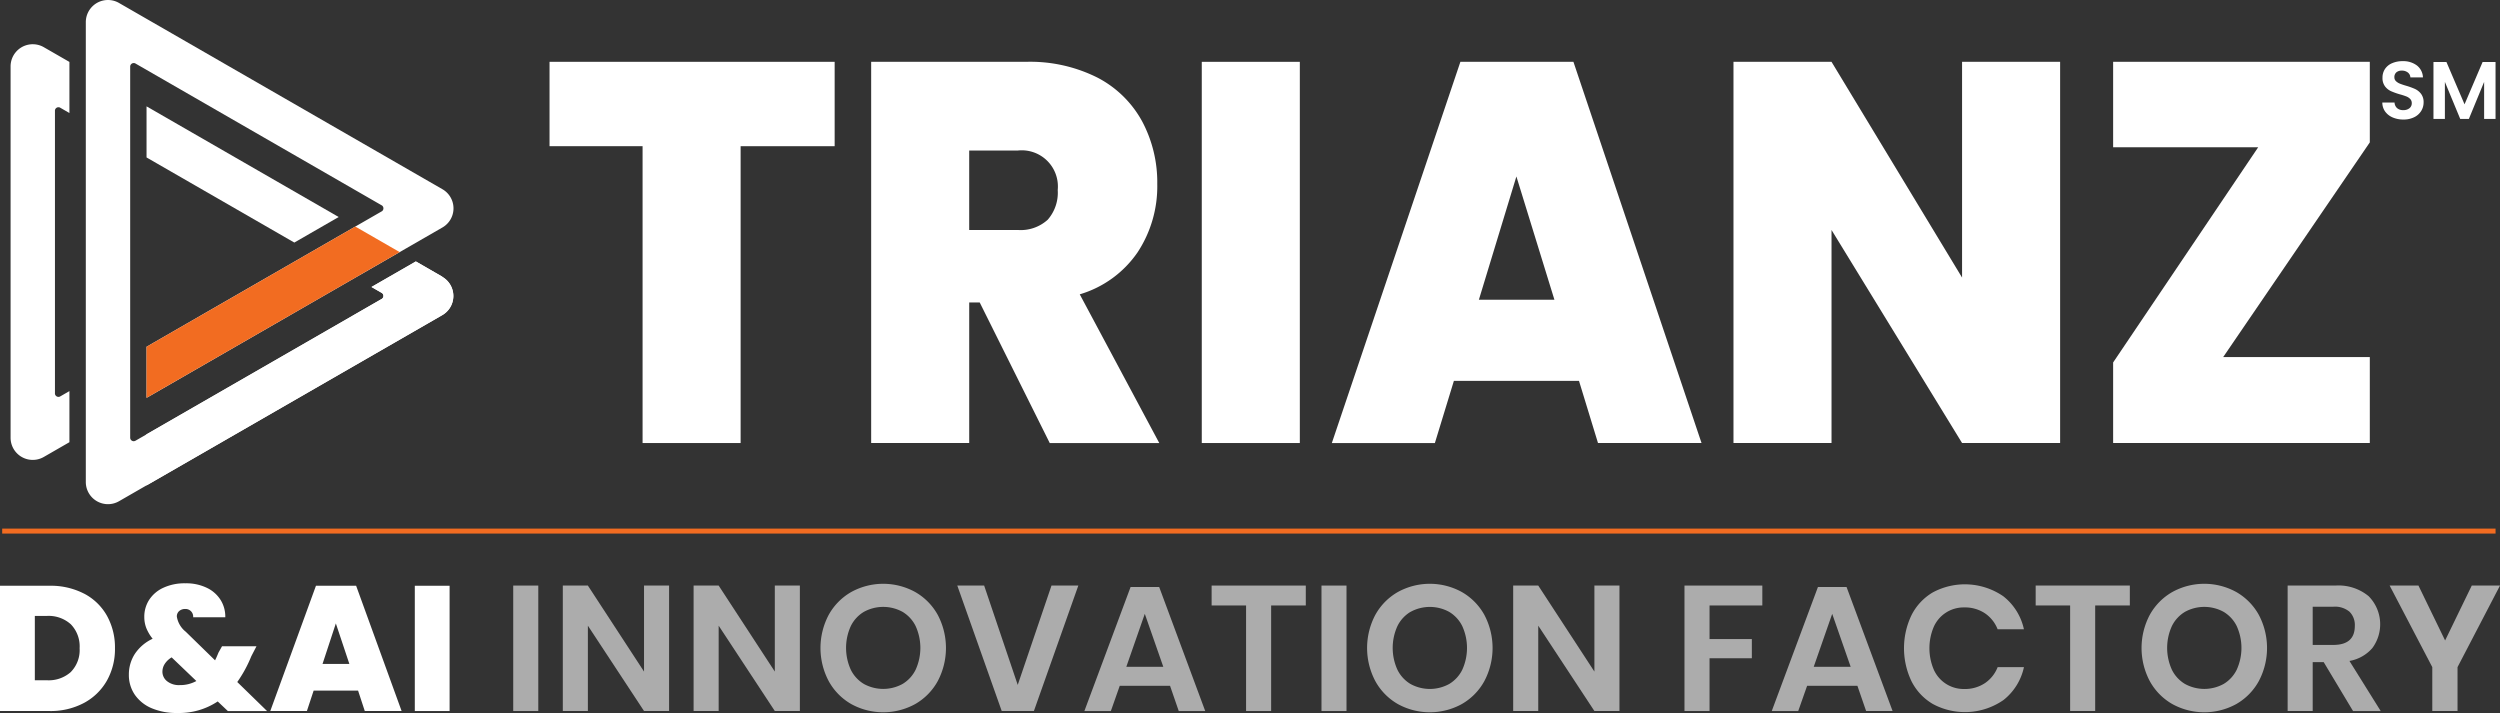 <svg xmlns="http://www.w3.org/2000/svg" width="210.382" height="60" viewBox="0 0 210.382 60">
  <rect x="0" y="0" width="210.382" height="60" fill="#333333" stroke="none"/>
  <g id="d-ai-logo-inverse" transform="translate(-5.281 -1)">
    <rect id="Rectangle_1126" data-name="Rectangle 1126" width="209.824" height="0.418" transform="translate(5.465 45.483)" fill="#f26c21"/>
    <g id="Group_23353" data-name="Group 23353" transform="translate(6.171 1)">
      <path id="Path_7446" data-name="Path 7446" d="M9.6,7.6A1.865,1.865,0,0,0,6.8,9.211s0,0,0,0h0v31.25h0s0,0,0,.005a1.865,1.865,0,0,0,2.8,1.611h0l2.151-1.239v-4.3l-.733.423-.074.042a.287.287,0,0,1-.111.022.3.3,0,0,1-.3-.26V12.909a.3.3,0,0,1,.3-.259.3.3,0,0,1,.109.021l.079.045.73.421v-4.3L9.6,7.6v0Z" transform="translate(-6.799 -3.626)" fill="#fff"/>
      <path id="Path_7447" data-name="Path 7447" d="M47.589,24.3l.007-.013L45.366,23l-3.733,2.15.817.47.067.039a.3.3,0,0,1,0,.483l-.067.039L21.81,38.067a.384.384,0,0,1-.183.063.3.3,0,0,1-.3-.284V6.59a.3.3,0,0,1,.3-.284.308.308,0,0,1,.117.023l.063.036L42.44,18.249l.081.046a.3.3,0,0,1,0,.476l-.072.041L22.705,30.18v4.3L47.6,20.145h0a1.857,1.857,0,0,0,0-3.224v0L20.428,1.273a1.864,1.864,0,0,0-2.835,1.589c0,.015,0,.03,0,.045h0v38.66h0v0a1.865,1.865,0,0,0,2.8,1.609l0,0,27.2-15.66v0a1.858,1.858,0,0,0,0-3.22h0Z" transform="translate(-11.262 -1)" fill="#fff"/>
      <path id="Path_7448" data-name="Path 7448" d="M26.31,16.261v4.3l12.436,7.162,3.733-2.15Z" transform="translate(-14.868 -7.311)" fill="#fff"/>
      <path id="Path_7449" data-name="Path 7449" d="M26.288,57.368,51.182,43.033v0a1.858,1.858,0,0,0,0-3.22l.007-.013-2.23-1.285-3.733,2.15.817.47.067.039a.3.3,0,0,1,0,.483l-.067.039L26.275,53.069l.013,4.3h0Z" transform="translate(-14.853 -16.513)" fill="#fff"/>
      <path id="Path_7450" data-name="Path 7450" d="M26.31,43.623v4.3l21.3-12.265-3.733-2.15Z" transform="translate(-14.868 -14.443)" fill="#f26c21"/>
    </g>
    <g id="Group_23354" data-name="Group 23354" transform="translate(51.526 6.148)">
      <path id="Path_7451" data-name="Path 7451" d="M108.128,9.872v7.1h-7.913v24.98h-8.25V16.971h-7.83v-7.1h23.993Z" transform="translate(-84.135 -9.817)" fill="#fff"/>
      <path id="Path_7452" data-name="Path 7452" d="M145.313,41.951l-5.893-11.83h-.883v11.83h-8.251V9.872h13.007a12.613,12.613,0,0,1,6.061,1.341A9,9,0,0,1,153.1,14.9a10.905,10.905,0,0,1,1.262,5.255,10.088,10.088,0,0,1-1.662,5.756,8.992,8.992,0,0,1-4.861,3.527l6.692,12.514h-9.218Zm-6.777-17.929h4.083a3.372,3.372,0,0,0,2.525-.864,3.444,3.444,0,0,0,.842-2.5,3.043,3.043,0,0,0-3.367-3.321h-4.083v6.688h0Z" transform="translate(-103.22 -9.817)" fill="#fff"/>
      <path id="Path_7453" data-name="Path 7453" d="M185.979,9.872V41.951h-8.251V9.872Z" transform="translate(-122.84 -9.817)" fill="#fff"/>
      <path id="Path_7454" data-name="Path 7454" d="M217.183,36.719H206.66l-1.6,5.233h-8.671L207.207,9.872h9.513L227.5,41.951h-8.713l-1.6-5.233Zm-2.063-6.825-3.2-10.375-3.157,10.375Z" transform="translate(-130.556 -9.817)" fill="#fff"/>
      <path id="Path_7455" data-name="Path 7455" d="M281.51,41.951h-8.251L262.273,24.022V41.951h-8.251V9.872h8.251l10.986,18.155V9.872h8.251V41.951Z" transform="translate(-154.39 -9.817)" fill="#fff"/>
      <path id="Path_7456" data-name="Path 7456" d="M317.761,34.717H330.1v7.234H308.5v-6.78l12.207-18.11H308.5V9.872H330.1v6.779L317.761,34.717h0Z" transform="translate(-176.919 -9.817)" fill="#fff"/>
      <path id="Path_7457" data-name="Path 7457" d="M348,14.514a1.492,1.492,0,0,1-.635-.494,1.3,1.3,0,0,1-.24-.763h1.029a.666.666,0,0,0,.21.468.74.74,0,0,0,.518.172.8.8,0,0,0,.529-.162.527.527,0,0,0,.192-.423.486.486,0,0,0-.13-.35.925.925,0,0,0-.326-.217,5.663,5.663,0,0,0-.539-.174,5.9,5.9,0,0,1-.758-.271,1.343,1.343,0,0,1-.5-.405,1.159,1.159,0,0,1-.21-.725,1.3,1.3,0,0,1,.213-.741,1.346,1.346,0,0,1,.6-.483,2.16,2.16,0,0,1,.879-.169,1.907,1.907,0,0,1,1.2.36,1.335,1.335,0,0,1,.512,1.007h-1.057a.551.551,0,0,0-.21-.409.788.788,0,0,0-.518-.162.669.669,0,0,0-.45.144.52.52,0,0,0-.169.419.432.432,0,0,0,.127.318,1,1,0,0,0,.316.207c.126.052.3.113.532.181a5.869,5.869,0,0,1,.763.275,1.38,1.38,0,0,1,.508.412,1.147,1.147,0,0,1,.213.722,1.358,1.358,0,0,1-.2.713,1.415,1.415,0,0,1-.583.525,1.991,1.991,0,0,1-.913.2,2.271,2.271,0,0,1-.9-.172h0Z" transform="translate(-192.891 -9.778)" fill="#fff"/>
      <path id="Path_7458" data-name="Path 7458" d="M359.688,9.893v4.793h-.961V11.57l-1.284,3.116h-.727l-1.291-3.116v3.116h-.961V9.893h1.091l1.524,3.563L358.6,9.893h1.084Z" transform="translate(-195.926 -9.825)" fill="#fff"/>
    </g>
    <g id="Group_23355" data-name="Group 23355" transform="translate(5.281 50.083)">
      <path id="Path_7459" data-name="Path 7459" d="M12.362,85.716a4.676,4.676,0,0,1,1.921,1.862,5.486,5.486,0,0,1,.673,2.736,5.409,5.409,0,0,1-.68,2.722,4.822,4.822,0,0,1-1.929,1.877,5.952,5.952,0,0,1-2.894.68H5.281V85.051H9.453a6.1,6.1,0,0,1,2.909.666h0ZM11.248,92.3a2.627,2.627,0,0,0,.733-1.989,2.673,2.673,0,0,0-.733-2.011,2.78,2.78,0,0,0-2.019-.71H8.212v5.414H9.229a2.794,2.794,0,0,0,2.019-.7Z" transform="translate(-5.281 -84.841)" fill="#fff"/>
      <path id="Path_7460" data-name="Path 7460" d="M32.1,95.446l-.852-.808a5.863,5.863,0,0,1-3.395.972,5.34,5.34,0,0,1-2.161-.4,3.252,3.252,0,0,1-1.421-1.136,2.921,2.921,0,0,1-.5-1.69,3.171,3.171,0,0,1,.5-1.742,3.622,3.622,0,0,1,1.5-1.279,3.556,3.556,0,0,1-.538-.912,2.587,2.587,0,0,1-.164-.927,2.62,2.62,0,0,1,.4-1.421,2.809,2.809,0,0,1,1.189-1.025,4.221,4.221,0,0,1,1.862-.381,3.985,3.985,0,0,1,1.854.4,2.758,2.758,0,0,1,1.144,1.047,2.643,2.643,0,0,1,.367,1.413H29.181a.644.644,0,0,0-.673-.7.745.745,0,0,0-.5.172.586.586,0,0,0-.2.471,2.04,2.04,0,0,0,.748,1.271l2.468,2.408q.134-.269.284-.643l.3-.538h2.9l-.434.837a10.688,10.688,0,0,1-1.181,2.169L35.4,95.446H32.1ZM29.45,92.919l-2.079-1.989a1.739,1.739,0,0,0-.583.553,1.208,1.208,0,0,0-.194.643,1.018,1.018,0,0,0,.389.808,1.592,1.592,0,0,0,1.062.329,2.821,2.821,0,0,0,1.406-.344Z" transform="translate(-12.926 -84.693)" fill="#fff"/>
      <path id="Path_7461" data-name="Path 7461" d="M51.453,93.873H47.714l-.568,1.72H44.065L47.909,85.05h3.38l3.828,10.543h-3.1ZM50.72,91.63l-1.137-3.409L48.462,91.63H50.72Z" transform="translate(-21.32 -84.841)" fill="#fff"/>
      <path id="Path_7462" data-name="Path 7462" d="M67.728,85.051V95.594H64.8V85.051Z" transform="translate(-29.893 -84.841)" fill="#fff"/>
      <g id="Group_23356" data-name="Group 23356" transform="translate(43.189 0.045)">
        <path id="Path_7463" data-name="Path 7463" d="M81.032,85.025V95.583H78.923V85.025Z" transform="translate(-78.923 -84.876)" fill="#acacac"/>
        <path id="Path_7464" data-name="Path 7464" d="M94.981,95.583H92.873L88.147,88.4v7.178H86.038V85.025h2.109l4.726,7.238V85.025h2.108Z" transform="translate(-81.865 -84.876)" fill="#acacac"/>
        <path id="Path_7465" data-name="Path 7465" d="M113.749,95.583h-2.108L106.915,88.4v7.178h-2.109V85.025h2.109l4.726,7.238V85.025h2.108Z" transform="translate(-89.627 -84.876)" fill="#acacac"/>
        <path id="Path_7466" data-name="Path 7466" d="M130.977,85.458a4.992,4.992,0,0,1,1.9,1.921,5.955,5.955,0,0,1,0,5.586,4.979,4.979,0,0,1-1.9,1.929,5.582,5.582,0,0,1-5.369,0,4.977,4.977,0,0,1-1.9-1.929,5.955,5.955,0,0,1,0-5.586,4.99,4.99,0,0,1,1.9-1.921,5.582,5.582,0,0,1,5.369,0Zm-4.315,1.675a2.86,2.86,0,0,0-1.1,1.2,4.432,4.432,0,0,0,0,3.664,2.86,2.86,0,0,0,1.1,1.2,3.383,3.383,0,0,0,3.26,0,2.864,2.864,0,0,0,1.1-1.2,4.432,4.432,0,0,0,0-3.664,2.864,2.864,0,0,0-1.1-1.2,3.379,3.379,0,0,0-3.26,0Z" transform="translate(-97.156 -84.77)" fill="#acacac"/>
        <path id="Path_7467" data-name="Path 7467" d="M144.906,85.025l2.826,8.36,2.841-8.36h2.258l-3.739,10.558h-2.707l-3.739-10.558Z" transform="translate(-105.276 -84.876)" fill="#acacac"/>
        <path id="Path_7468" data-name="Path 7468" d="M168.088,93.544h-4.232l-.748,2.124H160.88l3.888-10.438h2.407l3.874,10.438h-2.228Zm-.568-1.6-1.556-4.456-1.555,4.456Z" transform="translate(-112.815 -84.96)" fill="#acacac"/>
        <path id="Path_7469" data-name="Path 7469" d="M187.063,85.025V86.7h-2.916v8.883h-2.109V86.7h-2.9V85.025h7.926Z" transform="translate(-120.366 -84.876)" fill="#acacac"/>
        <path id="Path_7470" data-name="Path 7470" d="M197.005,85.025V95.583H194.9V85.025Z" transform="translate(-126.882 -84.876)" fill="#acacac"/>
        <path id="Path_7471" data-name="Path 7471" d="M209.413,85.458a5,5,0,0,1,1.9,1.921,5.957,5.957,0,0,1,0,5.586,4.982,4.982,0,0,1-1.9,1.929,5.582,5.582,0,0,1-5.369,0,4.977,4.977,0,0,1-1.9-1.929,5.957,5.957,0,0,1,0-5.586,4.99,4.99,0,0,1,1.9-1.921,5.582,5.582,0,0,1,5.369,0ZM205.1,87.133a2.862,2.862,0,0,0-1.1,1.2A4.432,4.432,0,0,0,204,92a2.862,2.862,0,0,0,1.1,1.2,3.382,3.382,0,0,0,3.26,0,2.867,2.867,0,0,0,1.1-1.2,4.432,4.432,0,0,0,0-3.664,2.867,2.867,0,0,0-1.1-1.2,3.378,3.378,0,0,0-3.26,0Z" transform="translate(-129.593 -84.77)" fill="#acacac"/>
        <path id="Path_7472" data-name="Path 7472" d="M231.353,95.583h-2.109L224.519,88.4v7.178H222.41V85.025h2.109l4.725,7.238V85.025h2.109Z" transform="translate(-138.26 -84.876)" fill="#acacac"/>
        <path id="Path_7473" data-name="Path 7473" d="M253.542,85.025V86.7H249.1v2.827h3.559v1.615H249.1v4.441h-2.109V85.025h6.55Z" transform="translate(-148.426 -84.876)" fill="#acacac"/>
        <path id="Path_7474" data-name="Path 7474" d="M266.721,93.544h-4.232l-.748,2.124h-2.228L263.4,85.229h2.408l3.874,10.438h-2.228Zm-.568-1.6L264.6,87.488l-1.555,4.456Z" transform="translate(-153.604 -84.96)" fill="#acacac"/>
        <path id="Path_7475" data-name="Path 7475" d="M286.859,85.864a4.808,4.808,0,0,1,1.72,2.766h-2.213a2.9,2.9,0,0,0-1.069-1.346,3.026,3.026,0,0,0-1.742-.493A2.752,2.752,0,0,0,281,88.406a4.6,4.6,0,0,0,0,3.634,2.752,2.752,0,0,0,2.557,1.615,3.022,3.022,0,0,0,1.742-.494,2.9,2.9,0,0,0,1.069-1.346h2.213a4.807,4.807,0,0,1-1.72,2.767,5.689,5.689,0,0,1-5.944.337,4.634,4.634,0,0,1-1.795-1.907,6.44,6.44,0,0,1,0-5.578,4.65,4.65,0,0,1,1.787-1.907,5.7,5.7,0,0,1,5.952.337Z" transform="translate(-161.449 -84.802)" fill="#acacac"/>
        <path id="Path_7476" data-name="Path 7476" d="M305.306,85.025V86.7H302.39v8.883h-2.109V86.7h-2.9V85.025h7.926Z" transform="translate(-169.263 -84.876)" fill="#acacac"/>
        <path id="Path_7477" data-name="Path 7477" d="M320.541,85.458a5,5,0,0,1,1.9,1.921,5.957,5.957,0,0,1,0,5.586,4.982,4.982,0,0,1-1.9,1.929,5.582,5.582,0,0,1-5.369,0,4.977,4.977,0,0,1-1.9-1.929,5.957,5.957,0,0,1,0-5.586,4.99,4.99,0,0,1,1.9-1.921,5.582,5.582,0,0,1,5.369,0Zm-4.314,1.675a2.862,2.862,0,0,0-1.1,1.2,4.432,4.432,0,0,0,0,3.664,2.862,2.862,0,0,0,1.1,1.2,3.382,3.382,0,0,0,3.26,0,2.867,2.867,0,0,0,1.1-1.2,4.432,4.432,0,0,0,0-3.664,2.867,2.867,0,0,0-1.1-1.2,3.378,3.378,0,0,0-3.26,0Z" transform="translate(-175.548 -84.77)" fill="#acacac"/>
        <path id="Path_7478" data-name="Path 7478" d="M339.041,95.583l-2.467-4.113h-.927v4.113h-2.109V85.025h4.023a3.972,3.972,0,0,1,2.8.9,3.363,3.363,0,0,1,.3,4.366,3.285,3.285,0,0,1-1.922,1.077l2.632,4.217h-2.333Zm-3.394-5.563h1.735q1.809,0,1.81-1.6a1.579,1.579,0,0,0-.442-1.189,1.907,1.907,0,0,0-1.368-.426h-1.735Z" transform="translate(-184.216 -84.876)" fill="#acacac"/>
        <path id="Path_7479" data-name="Path 7479" d="M357.462,85.025l-3.574,6.864v3.694h-2.124V91.889l-3.589-6.864H350.6l2.243,4.621,2.243-4.621Z" transform="translate(-190.269 -84.876)" fill="#acacac"/>
      </g>
    </g>
  </g>
</svg>
